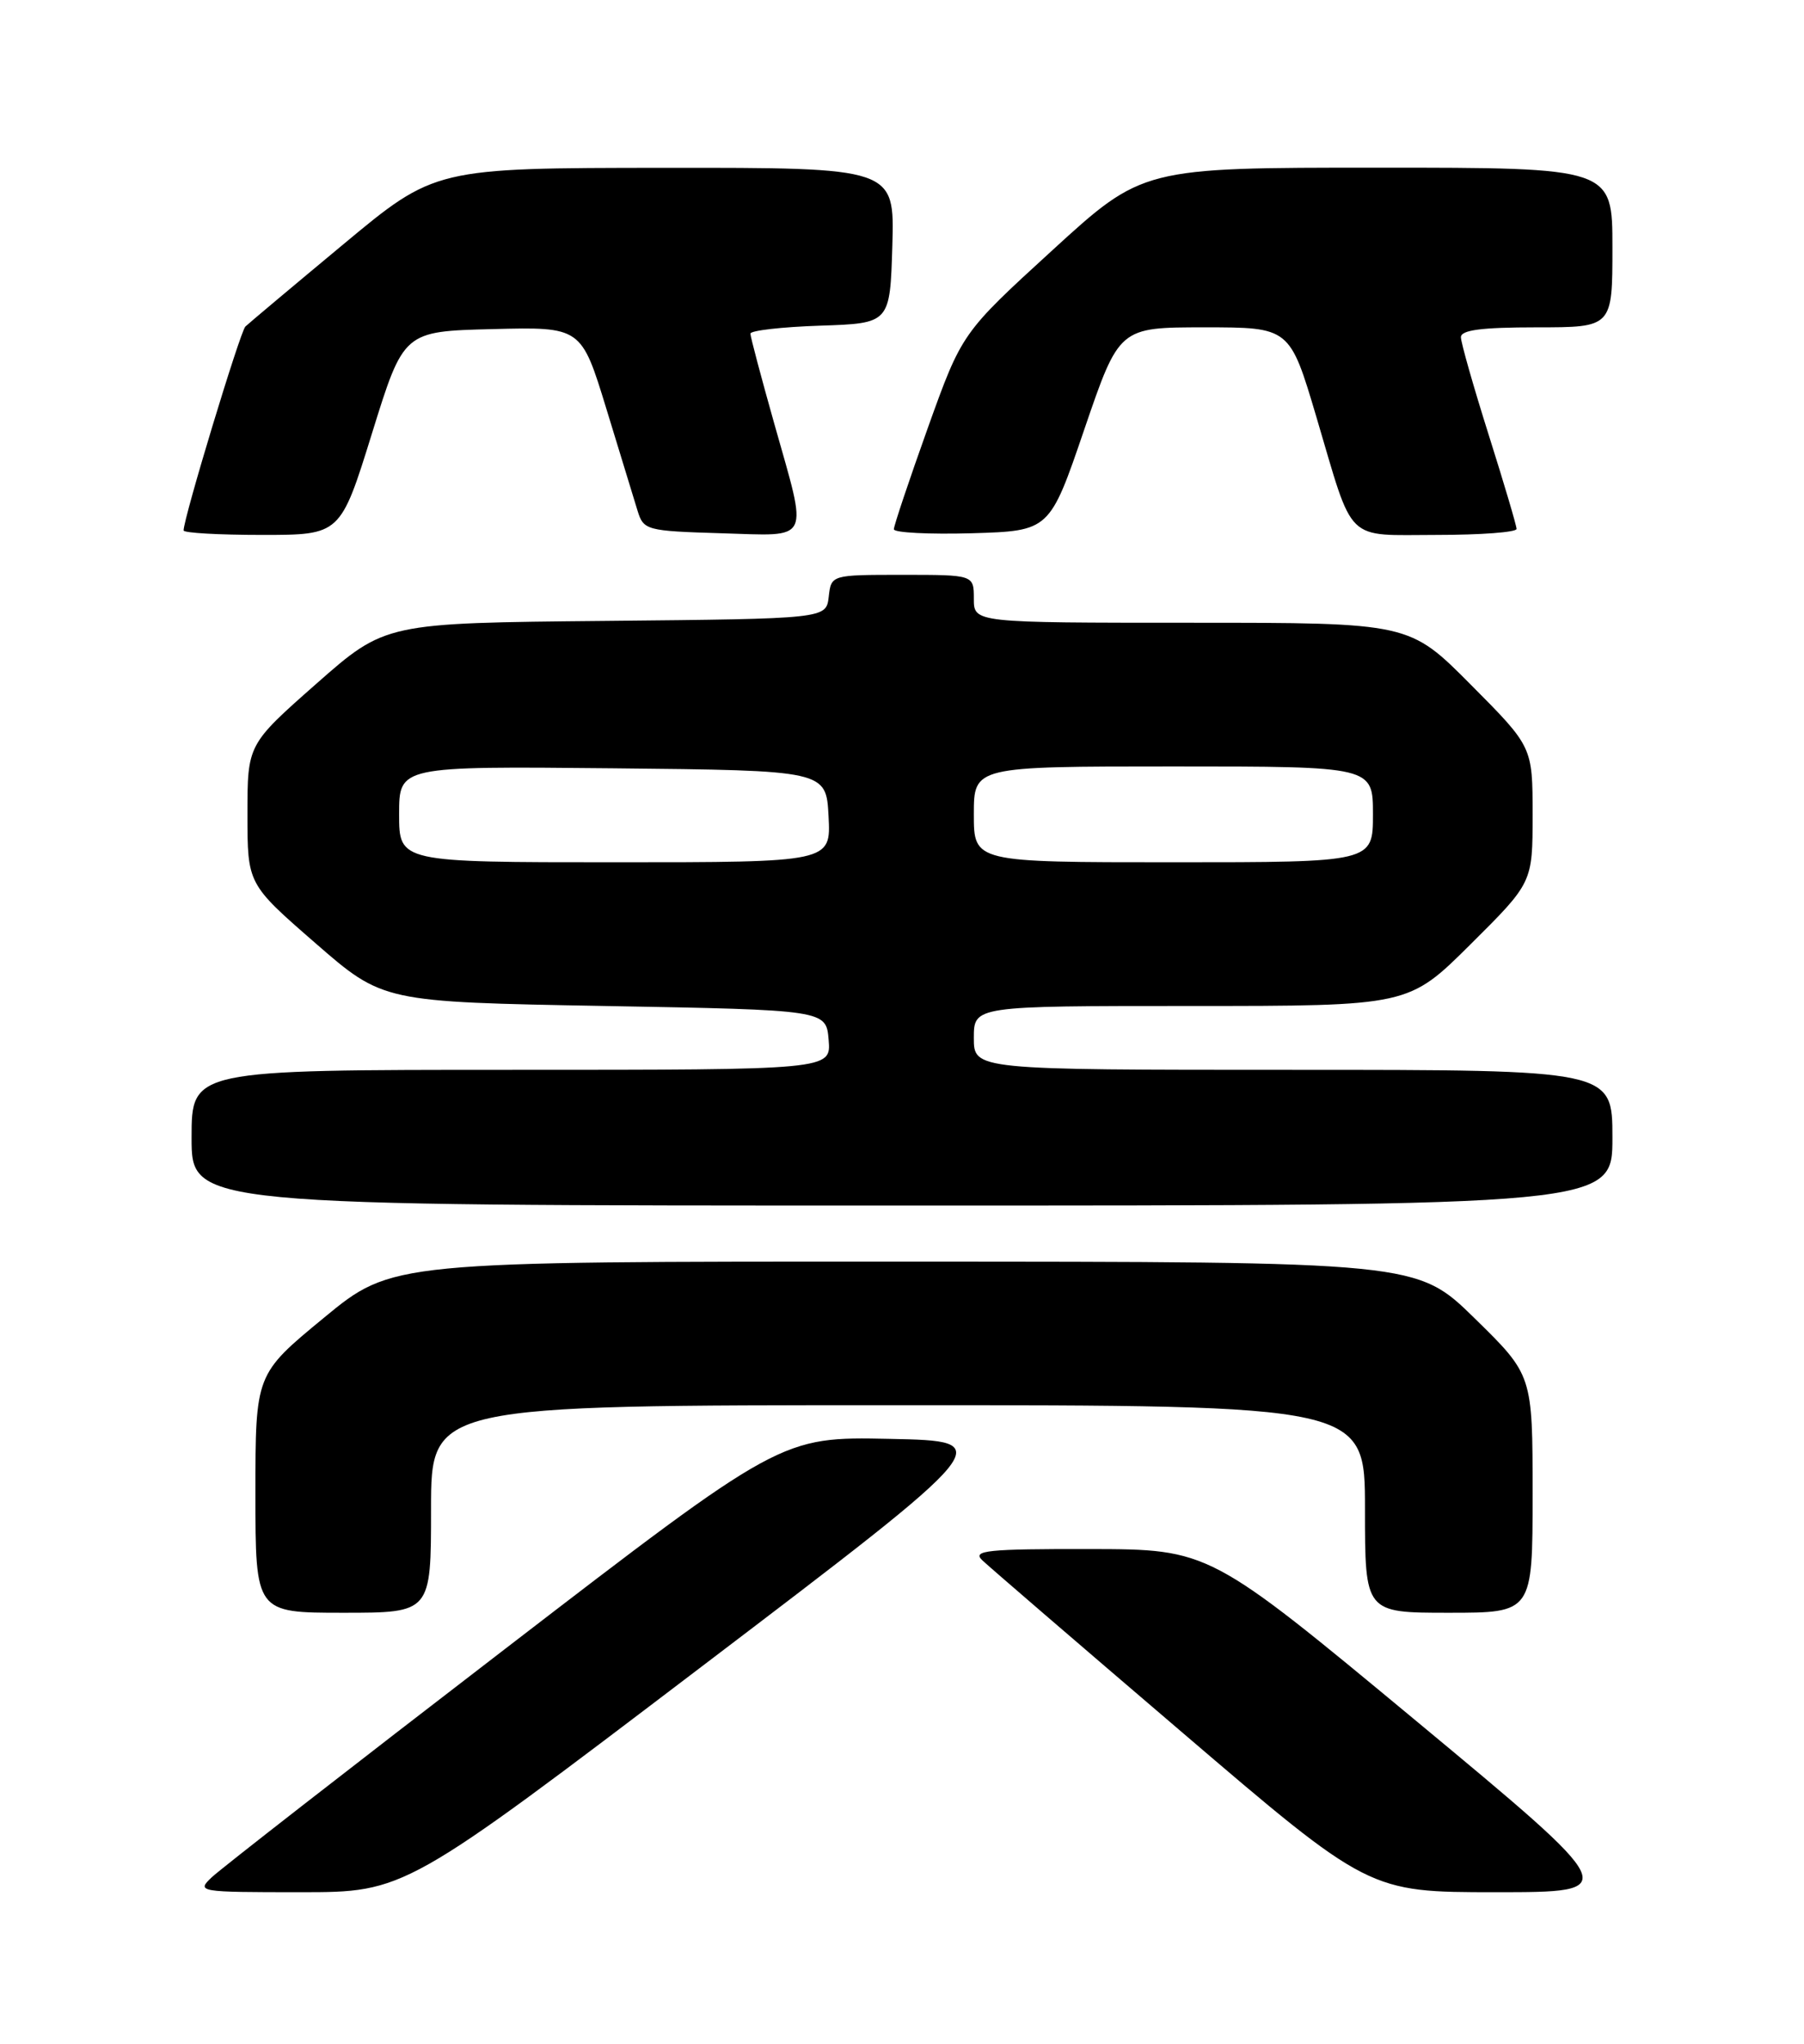 <?xml version="1.0" encoding="UTF-8" standalone="no"?>
<!DOCTYPE svg PUBLIC "-//W3C//DTD SVG 1.1//EN" "http://www.w3.org/Graphics/SVG/1.1/DTD/svg11.dtd" >
<svg xmlns="http://www.w3.org/2000/svg" xmlns:xlink="http://www.w3.org/1999/xlink" version="1.1" viewBox="0 0 226 256">
 <g >
 <path fill="currentColor"
d=" M 87.89 208.75 C 125.06 180.50 125.06 180.50 111.46 180.22 C 97.86 179.94 97.86 179.94 63.18 206.60 C 44.10 221.26 27.61 234.10 26.53 235.13 C 24.60 236.96 24.82 237.00 37.64 237.00 C 50.72 237.00 50.72 237.00 87.89 208.75 Z  M 177.38 215.52 C 151.50 194.05 151.50 194.05 136.54 194.02 C 123.65 194.00 121.78 194.20 123.04 195.41 C 123.84 196.18 135.07 205.85 148.00 216.90 C 171.50 237.00 171.50 237.00 187.38 237.00 C 203.25 237.00 203.25 237.00 177.38 215.52 Z  M 54.00 189.00 C 54.00 176.00 54.00 176.00 112.50 176.00 C 171.00 176.00 171.00 176.00 171.00 189.00 C 171.00 202.00 171.00 202.00 181.50 202.00 C 192.00 202.00 192.00 202.00 192.00 187.12 C 192.00 172.23 192.00 172.23 184.75 165.13 C 177.50 158.03 177.50 158.03 113.32 158.02 C 49.13 158.00 49.13 158.00 40.57 165.06 C 32.00 172.12 32.00 172.12 32.00 187.06 C 32.00 202.00 32.00 202.00 43.00 202.00 C 54.00 202.00 54.00 202.00 54.00 189.00 Z  M 202.00 142.50 C 202.00 134.00 202.00 134.00 162.00 134.00 C 122.00 134.00 122.00 134.00 122.00 130.00 C 122.00 126.00 122.00 126.00 149.23 126.00 C 176.46 126.00 176.46 126.00 184.23 118.27 C 192.00 110.55 192.00 110.55 192.00 102.05 C 192.00 93.54 192.00 93.54 184.27 85.77 C 176.55 78.00 176.55 78.00 149.27 78.00 C 122.00 78.00 122.00 78.00 122.00 75.00 C 122.00 72.00 122.00 72.00 113.07 72.00 C 104.13 72.00 104.13 72.00 103.82 74.75 C 103.50 77.50 103.50 77.50 75.88 77.77 C 48.27 78.03 48.27 78.03 39.63 85.64 C 31.00 93.25 31.00 93.25 31.00 101.98 C 31.00 110.72 31.00 110.72 39.49 118.11 C 47.98 125.50 47.98 125.50 75.74 126.00 C 103.50 126.50 103.50 126.50 103.81 130.25 C 104.12 134.00 104.12 134.00 64.06 134.00 C 24.00 134.00 24.00 134.00 24.00 142.50 C 24.00 151.00 24.00 151.00 113.00 151.00 C 202.00 151.00 202.00 151.00 202.00 142.50 Z  M 46.61 54.25 C 50.57 41.50 50.57 41.50 61.70 41.22 C 72.82 40.94 72.82 40.94 75.97 51.22 C 77.69 56.87 79.46 62.62 79.88 64.00 C 80.63 66.41 81.00 66.51 90.33 66.79 C 101.77 67.12 101.26 68.17 96.98 53.00 C 95.35 47.22 94.01 42.18 94.01 41.79 C 94.00 41.40 97.94 40.95 102.75 40.79 C 111.50 40.50 111.50 40.50 111.79 30.75 C 112.07 21.00 112.07 21.00 83.29 21.02 C 54.50 21.04 54.50 21.04 43.00 30.61 C 36.67 35.87 31.16 40.50 30.74 40.90 C 30.09 41.52 23.00 64.90 23.00 66.44 C 23.00 66.75 27.42 67.00 32.83 67.00 C 42.65 67.00 42.65 67.00 46.61 54.25 Z  M 135.85 53.75 C 140.21 41.00 140.21 41.00 150.89 41.00 C 161.58 41.00 161.58 41.00 164.92 52.25 C 169.67 68.27 168.37 67.00 180.04 67.00 C 185.52 67.00 190.00 66.66 189.99 66.25 C 189.99 65.84 188.42 60.55 186.51 54.50 C 184.60 48.45 183.03 42.94 183.02 42.25 C 183.00 41.34 185.56 41.00 192.50 41.00 C 202.00 41.00 202.00 41.00 202.00 31.00 C 202.00 21.00 202.00 21.00 172.57 21.00 C 143.15 21.00 143.15 21.00 131.82 31.36 C 120.50 41.71 120.50 41.71 116.23 53.61 C 113.89 60.15 111.98 65.85 111.98 66.29 C 111.99 66.72 116.39 66.94 121.75 66.79 C 131.50 66.50 131.50 66.50 135.85 53.75 Z  M 50.00 101.98 C 50.00 95.97 50.00 95.97 76.75 96.23 C 103.50 96.50 103.50 96.50 103.80 102.25 C 104.10 108.00 104.10 108.00 77.05 108.00 C 50.00 108.00 50.00 108.00 50.00 101.98 Z  M 122.00 102.00 C 122.00 96.00 122.00 96.00 147.00 96.00 C 172.00 96.00 172.00 96.00 172.00 102.00 C 172.00 108.00 172.00 108.00 147.00 108.00 C 122.00 108.00 122.00 108.00 122.00 102.00 Z "/>
</g>
</svg>